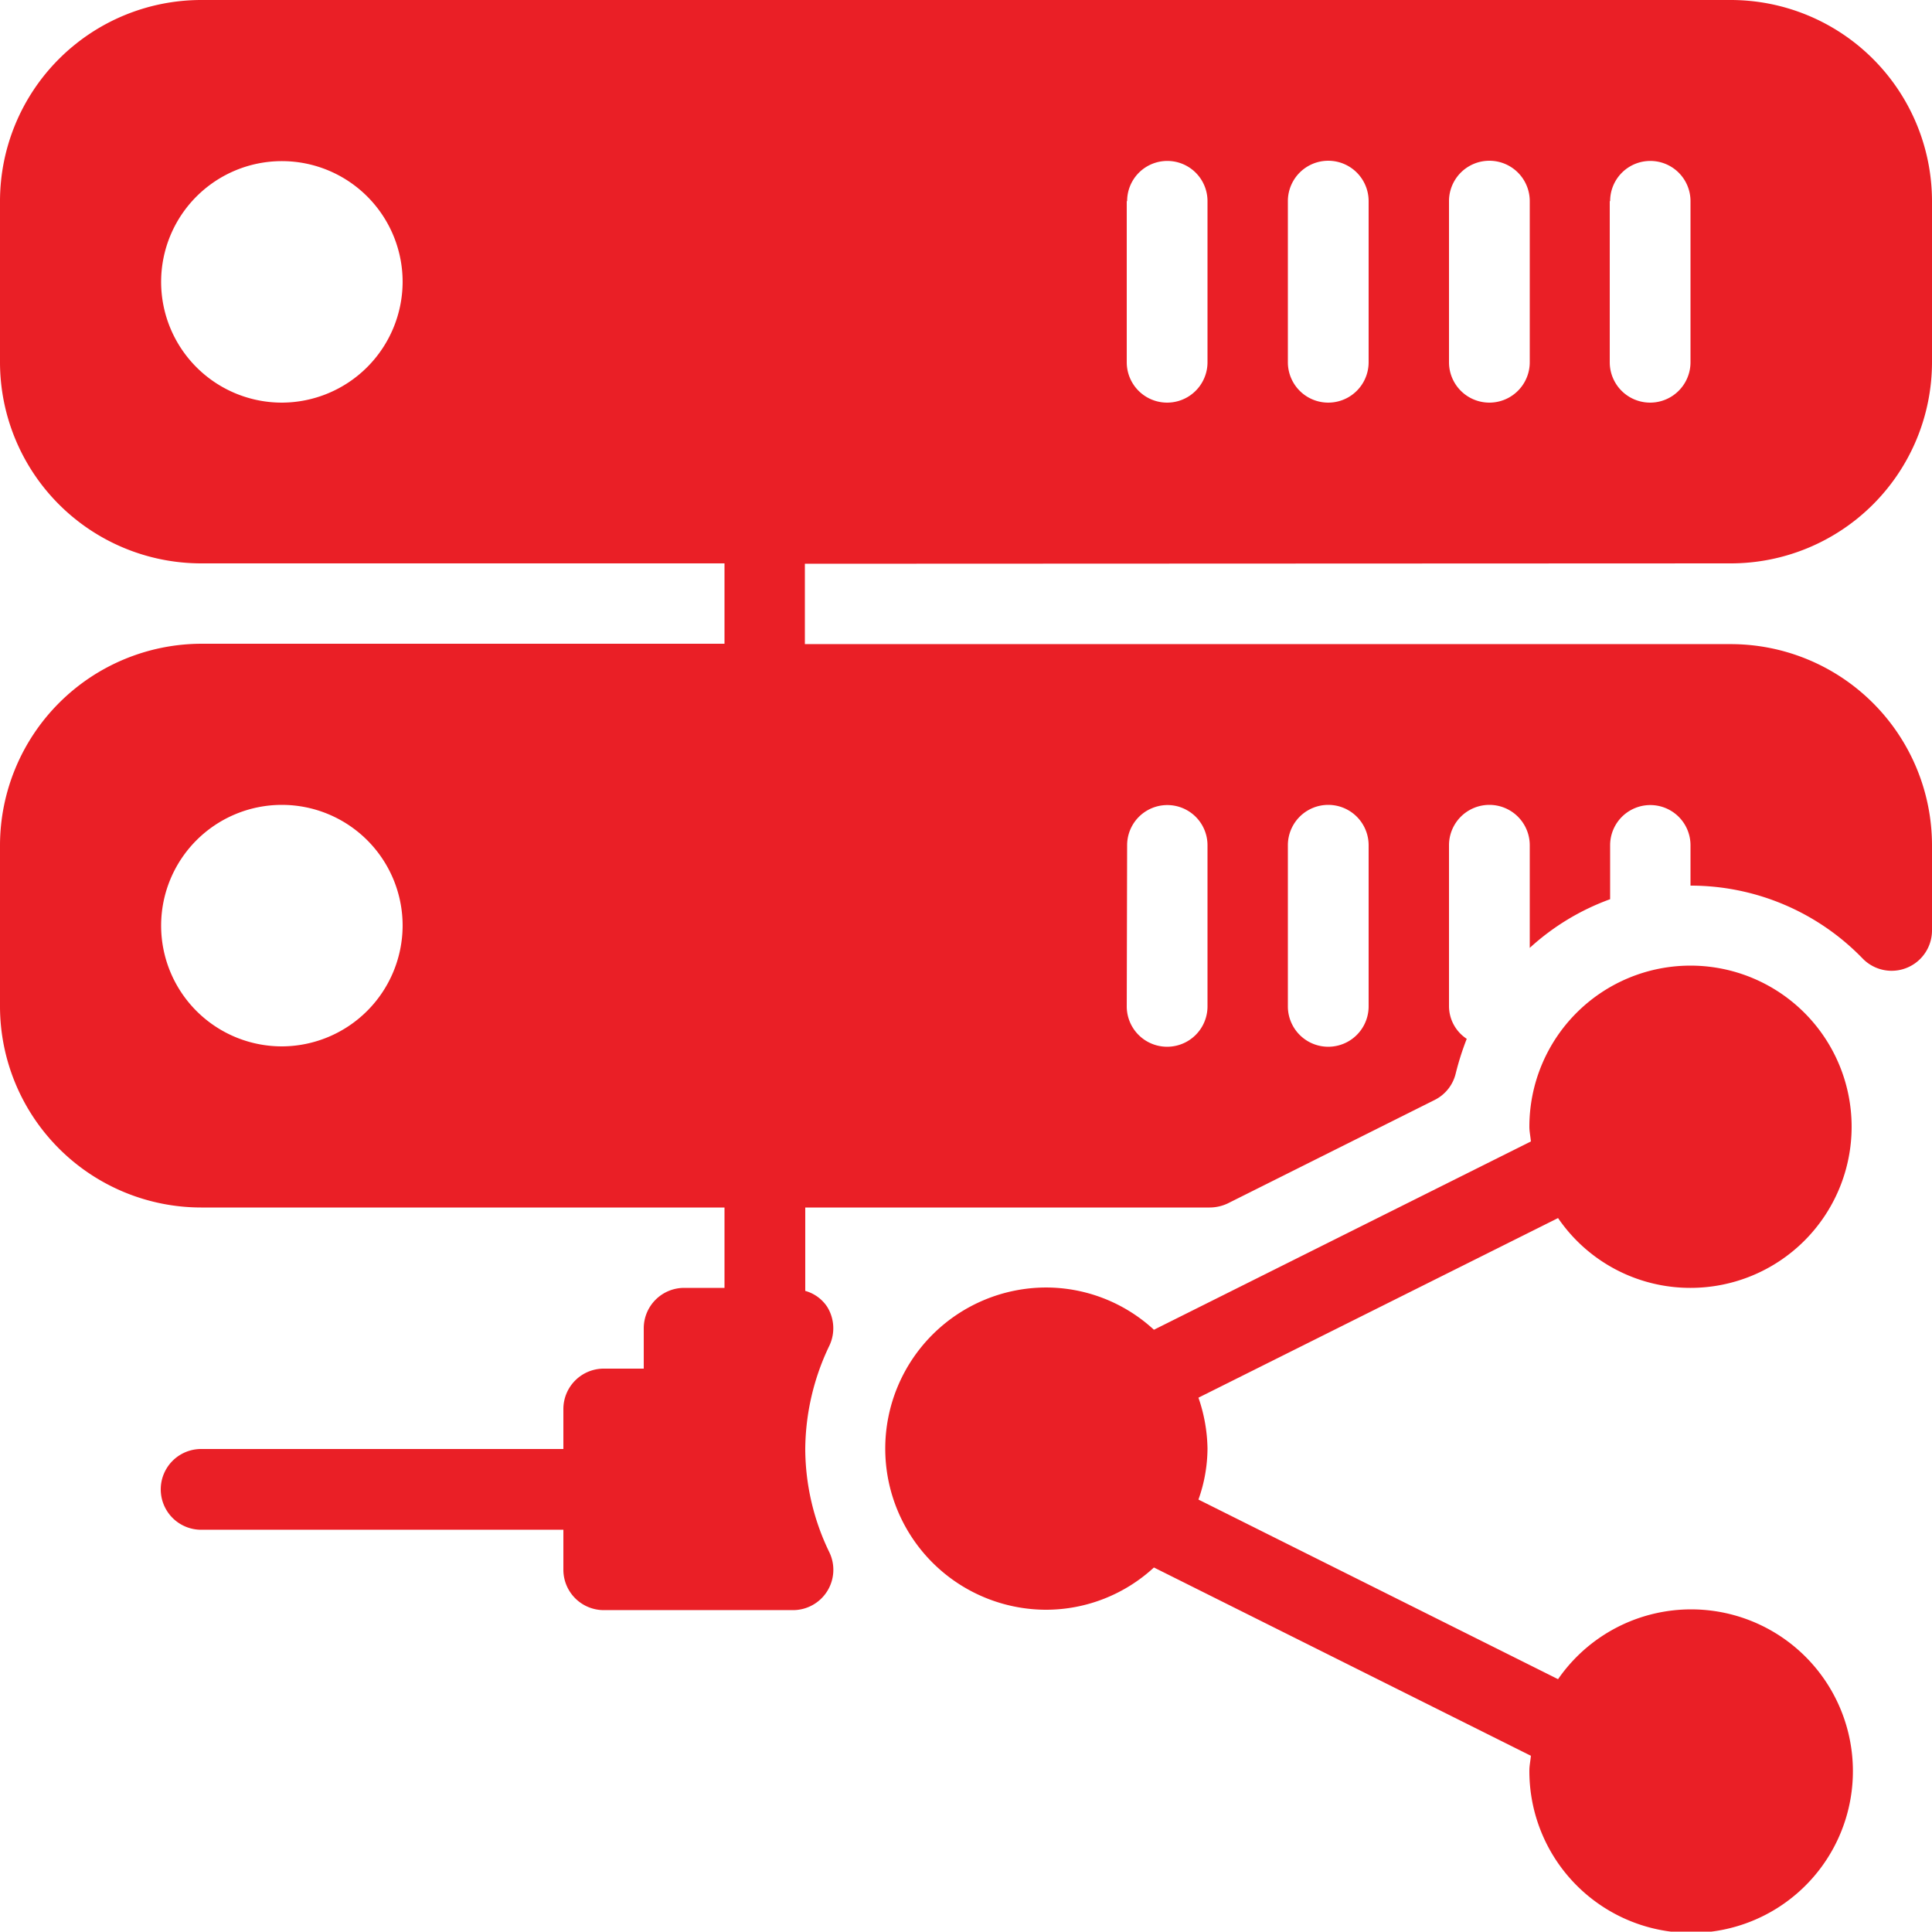 <svg id="Capa_1" data-name="Capa 1" xmlns="http://www.w3.org/2000/svg" viewBox="0 0 512 511.9"><defs><style>.cls-1{fill:#ea1f26;}</style></defs><title>servers (1)</title><path class="cls-1" d="M458.7,149.3A53.35,53.35,0,0,0,512,96V53.3A53.35,53.35,0,0,0,458.7,0H53.3A53.35,53.35,0,0,0,0,53.3V96a53.35,53.35,0,0,0,53.3,53.3H192v21.3H53.3A53.5,53.5,0,0,0,0,224v42.7A53.35,53.35,0,0,0,53.3,320H192v21.3H181.3A10.71,10.71,0,0,0,170.6,352v10.7H160a10.71,10.71,0,0,0-10.7,10.7V384h-96a10.7,10.7,0,0,0,0,21.4h96V416A10.71,10.71,0,0,0,160,426.7h50.2a10.69,10.69,0,0,0,9.6-15.3,63.12,63.12,0,0,1-6.4-27.4,64.23,64.23,0,0,1,6.4-27.4,10.78,10.78,0,0,0-.6-10.3,10.26,10.26,0,0,0-5.8-4.2V320H320.6a11.25,11.25,0,0,0,4.8-1.1l54.8-27.4a10.6,10.6,0,0,0,5.6-7.1,74,74,0,0,1,2.9-9.1,10.4,10.4,0,0,1-4.7-8.6V224a10.7,10.7,0,0,1,21.4,0v27.2a63.72,63.72,0,0,1,21.3-12.9V224a10.65,10.65,0,1,1,21.3,0v10.7a63.4,63.4,0,0,1,45.7,19.4,10.7,10.7,0,0,0,18.3-7.5V224a53.35,53.35,0,0,0-53.3-53.3H213.3V149.4l245.4-.1h0Zm-32-96a10.65,10.65,0,1,1,21.3,0V96a10.7,10.7,0,0,1-21.4,0V53.3h0.1Zm-42.7,0a10.7,10.7,0,0,1,21.4,0V96A10.7,10.7,0,0,1,384,96V53.3Zm-42.7,0a10.7,10.7,0,0,1,21.4,0V96a10.7,10.7,0,0,1-21.4,0V53.3Zm-42.6,0a10.65,10.65,0,1,1,21.3,0V96a10.7,10.7,0,0,1-21.4,0V53.3h0.1Zm-224,53.4a32,32,0,1,1,32-32A32.09,32.09,0,0,1,74.7,106.7Zm0,170.6a32,32,0,1,1,32-32A32.09,32.09,0,0,1,74.7,277.3ZM341.3,224a10.7,10.7,0,0,1,21.4,0v42.7a10.7,10.7,0,1,1-21.4,0V224Zm-42.6,0a10.65,10.65,0,1,1,21.3,0v42.7a10.7,10.7,0,0,1-21.4,0l0.1-42.7h0Z"/><path class="cls-1" d="M448,341.3a42.7,42.7,0,1,0-42.7-42.7c0,1.3.3,2.6,0.4,3.9l-99.9,49.9a42.2,42.2,0,0,0-28.5-11.2,42.7,42.7,0,0,0,0,85.4,42.2,42.2,0,0,0,28.5-11.2l99.9,49.9c-0.1,1.3-.4,2.6-0.4,3.9a42.87,42.87,0,1,0,7.6-24.2l-95.3-47.6a40.8,40.8,0,0,0,2.4-13.5,43,43,0,0,0-2.4-13.5l95.3-47.6A42.43,42.43,0,0,0,448,341.3Z"/></svg>